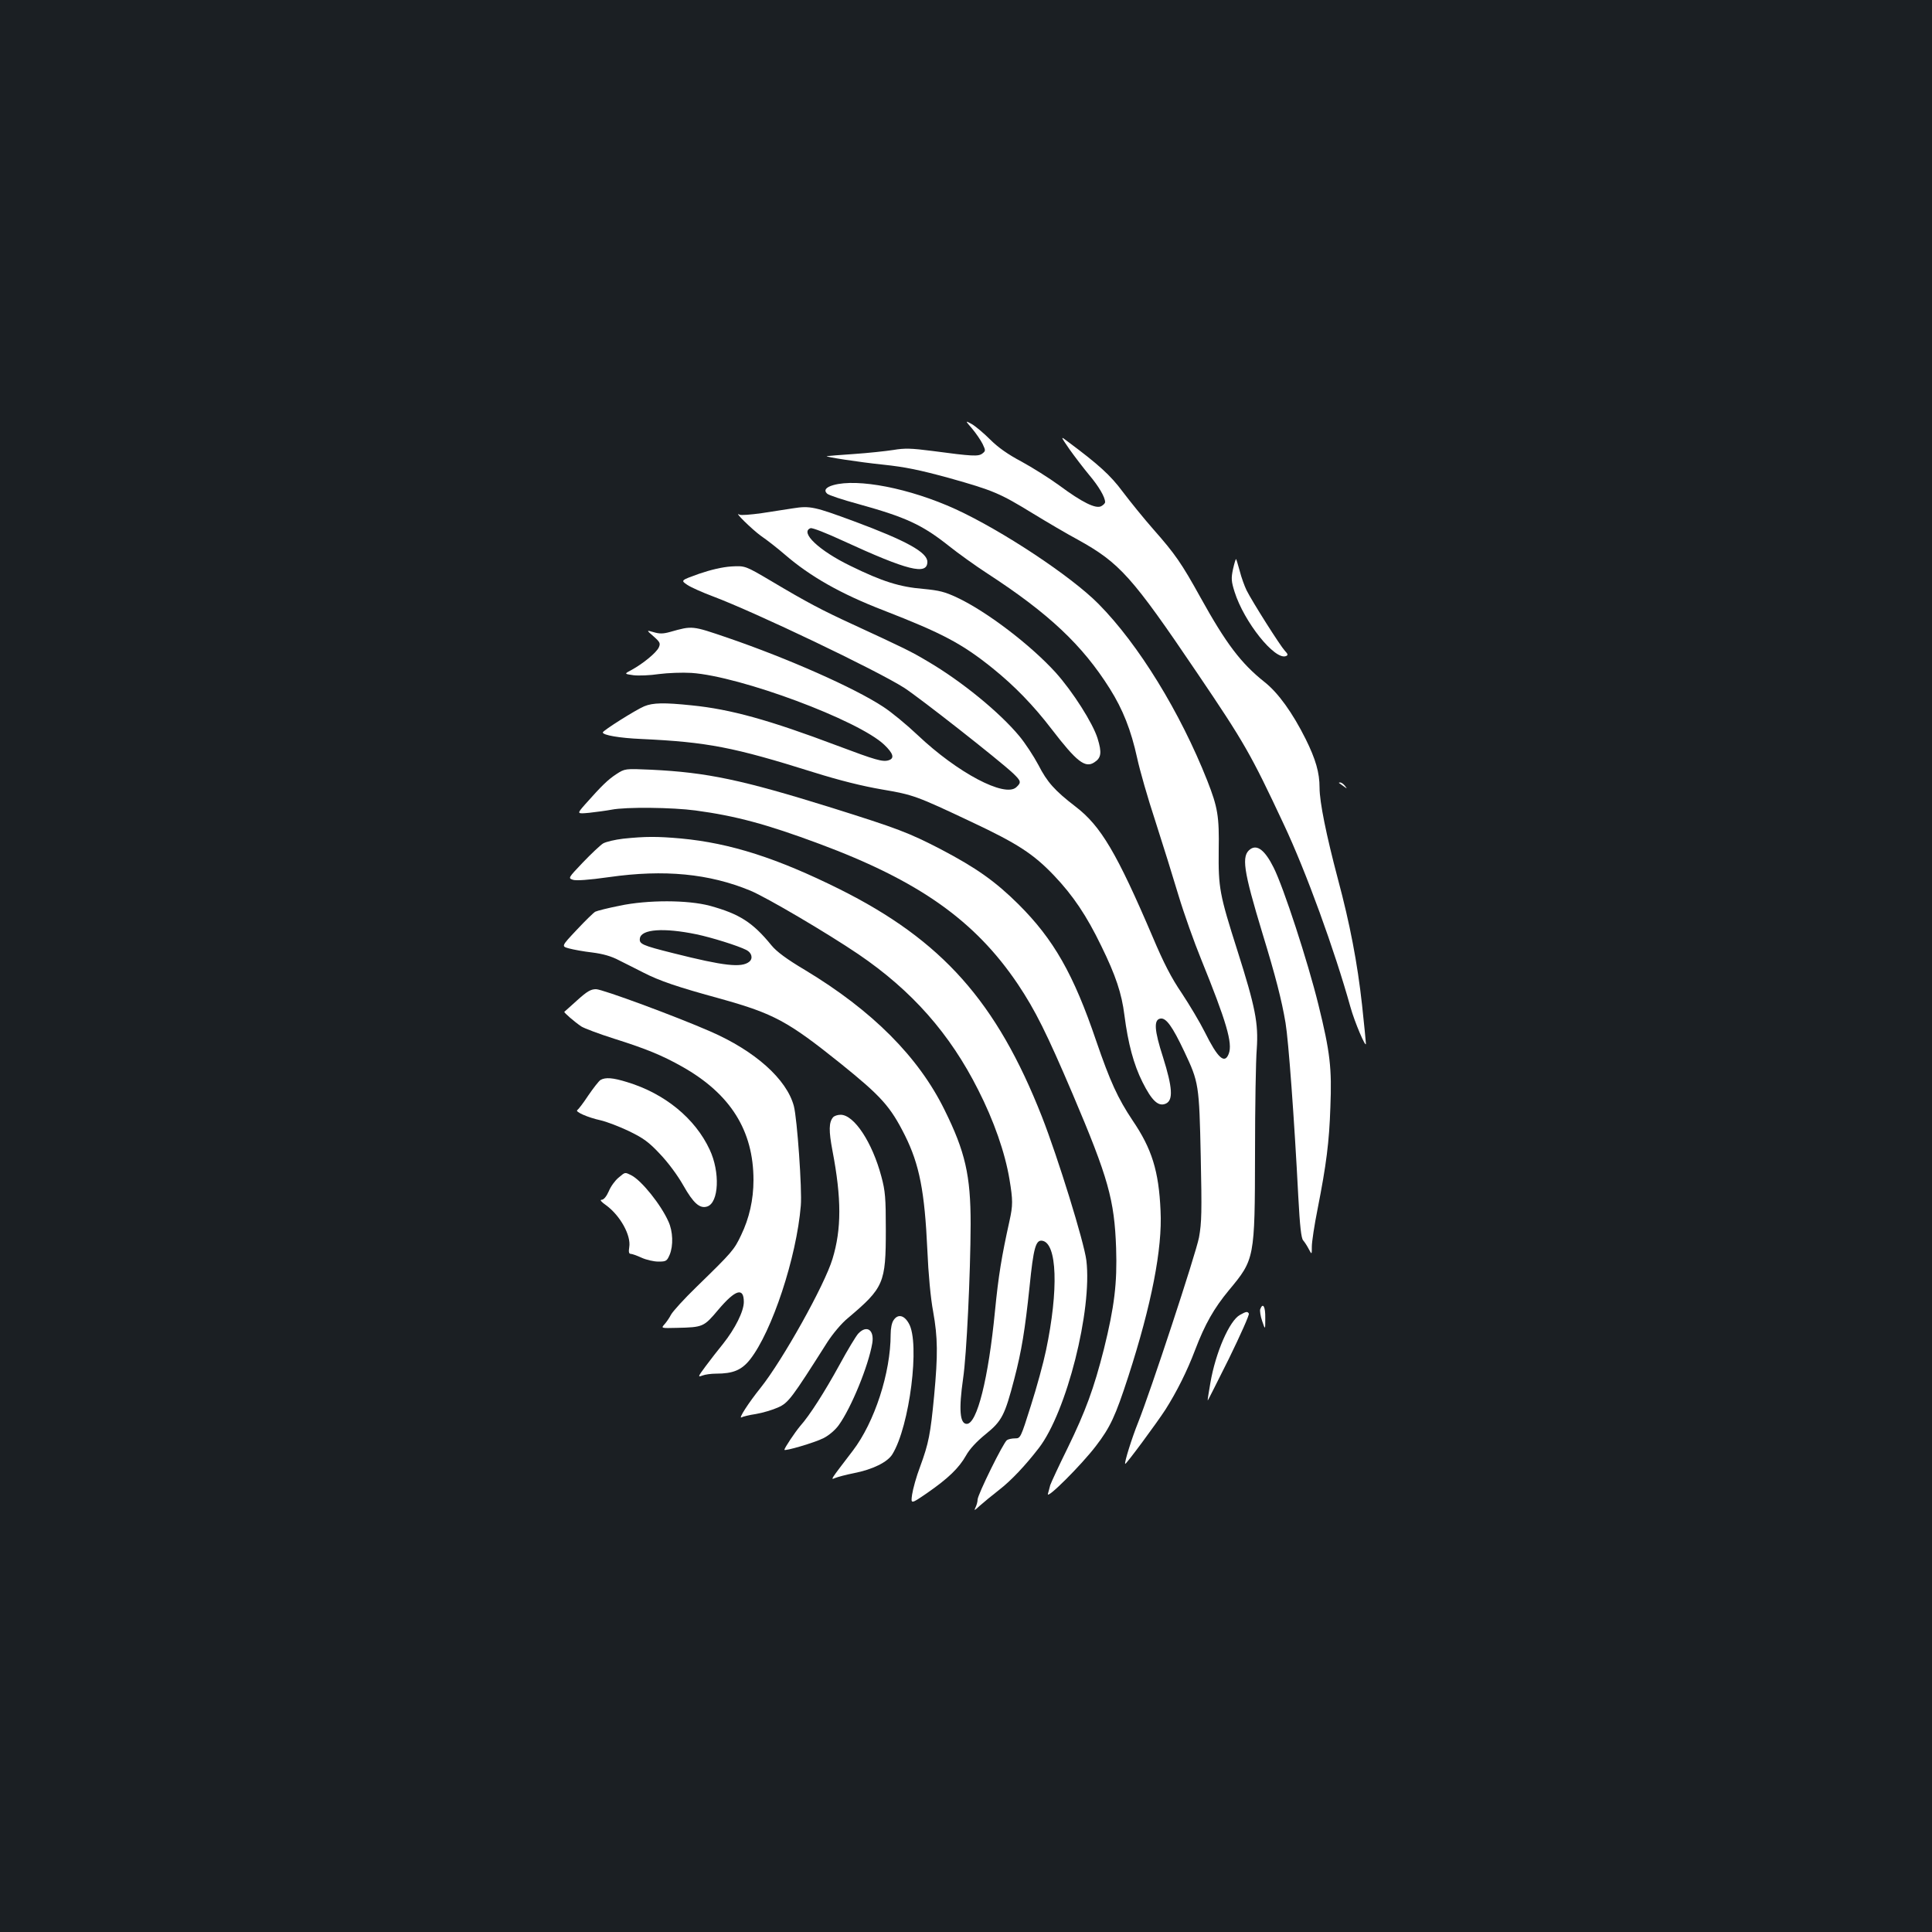<?xml version="1.0" standalone="no"?>
<!DOCTYPE svg PUBLIC "-//W3C//DTD SVG 20010904//EN"
 "http://www.w3.org/TR/2001/REC-SVG-20010904/DTD/svg10.dtd">
<svg version="1.0" xmlns="http://www.w3.org/2000/svg"
 width="1000pt" height="1000pt" viewBox="0 0 1000 1000"
 preserveAspectRatio="xMidYMid meet">
<rect width="100%" height="100%" fill="#1b1f23"/>
<g transform="translate(0,1000) scale(0.1,-0.1)"
fill="#ffffff" stroke="none">
<path d="M5032 7781 c20 -24 44 -59 54 -79 16 -34 16 -36 -2 -50 -21 -15 -50
-14 -259 14 -109 14 -142 15 -201 5 -39 -6 -131 -16 -205 -21 -74 -5 -136 -10
-139 -11 -15 -3 165 -31 291 -44 114 -12 187 -27 341 -69 231 -65 263 -79 433
-183 72 -44 177 -106 235 -137 216 -120 279 -190 617 -690 243 -359 277 -418
447 -781 117 -248 264 -654 346 -948 21 -76 80 -215 80 -189 0 7 -9 97 -20
200 -24 218 -63 421 -125 652 -60 227 -95 398 -95 473 0 78 -20 147 -72 252
-68 136 -142 239 -213 295 -122 97 -199 199 -331 437 -98 177 -131 225 -244
353 -51 58 -122 146 -159 195 -63 85 -125 141 -285 260 -38 29 -38 29 10 -41
27 -38 73 -98 102 -133 49 -58 82 -114 82 -140 0 -6 -9 -15 -20 -21 -28 -15
-98 19 -218 108 -52 38 -140 93 -195 123 -70 37 -121 73 -162 114 -33 33 -76
69 -95 80 -35 19 -35 19 2 -24z"/>
<path d="M4313 7489 c-39 -11 -50 -27 -32 -44 8 -8 81 -32 162 -54 245 -68
329 -106 470 -218 45 -36 134 -100 197 -141 320 -208 493 -372 634 -596 68
-108 110 -214 142 -360 13 -61 55 -208 94 -326 38 -118 92 -291 120 -385 28
-93 81 -242 117 -330 131 -323 164 -435 143 -489 -21 -56 -57 -23 -124 112
-26 52 -80 142 -119 201 -54 79 -94 157 -151 292 -185 433 -268 574 -399 674
-108 83 -147 127 -192 215 -25 47 -69 114 -99 150 -102 123 -299 284 -473 386
-89 53 -118 67 -393 194 -154 71 -231 111 -419 223 -134 79 -134 79 -206 75
-46 -3 -106 -17 -167 -38 -95 -34 -95 -34 -61 -57 19 -13 78 -39 131 -59 221
-83 849 -383 992 -474 83 -54 488 -372 563 -442 43 -41 44 -48 17 -73 -60 -54
-304 75 -510 270 -57 54 -137 120 -179 147 -149 98 -493 250 -805 357 -185 63
-181 63 -298 30 -36 -10 -55 -10 -85 -1 -38 11 -38 11 0 -22 34 -30 36 -36 27
-57 -13 -28 -82 -84 -140 -116 -40 -21 -40 -21 9 -28 26 -3 86 -1 131 6 47 6
121 9 169 6 253 -17 865 -245 998 -372 47 -45 54 -70 23 -80 -31 -10 -68 1
-265 75 -355 134 -554 189 -754 209 -143 15 -202 14 -247 -5 -43 -18 -213
-125 -214 -135 0 -14 85 -29 200 -34 342 -16 476 -42 890 -172 137 -43 255
-72 354 -89 164 -28 178 -33 466 -169 236 -111 319 -165 425 -276 99 -104 169
-208 245 -365 75 -153 106 -246 120 -359 19 -147 48 -255 93 -345 49 -98 83
-130 122 -112 38 18 34 83 -15 239 -46 142 -49 196 -13 201 29 4 61 -40 123
-171 75 -159 77 -170 85 -542 6 -287 5 -342 -9 -420 -17 -87 -251 -798 -316
-960 -30 -74 -72 -207 -66 -212 4 -4 163 211 209 282 58 92 111 197 153 308
51 134 98 216 175 309 133 160 134 163 135 708 0 239 4 483 9 541 9 132 -7
215 -100 508 -93 292 -99 325 -97 519 3 178 -5 223 -59 361 -140 354 -356 706
-563 915 -142 144 -501 381 -741 491 -237 108 -506 160 -632 124z"/>
<path d="M4105 7369 c-33 -5 -106 -16 -162 -25 -57 -8 -108 -12 -115 -8 -36
22 64 -76 111 -110 31 -21 87 -65 124 -97 131 -113 289 -203 512 -289 301
-117 404 -171 563 -299 114 -92 211 -192 306 -316 129 -168 173 -202 220 -171
36 23 40 50 17 124 -24 78 -128 242 -217 341 -129 142 -355 315 -510 388 -64
30 -92 37 -176 45 -121 10 -211 38 -376 119 -163 79 -263 174 -207 195 8 4 84
-26 168 -65 335 -154 437 -180 437 -109 0 49 -108 109 -380 210 -203 75 -227
81 -315 67z"/>
<path d="M6382 7054 c-10 -47 -9 -63 8 -117 49 -156 208 -355 266 -333 12 5
11 10 -6 28 -24 26 -168 253 -198 313 -11 23 -27 67 -35 99 -9 32 -17 60 -19
62 -2 2 -9 -21 -16 -52z"/>
<path d="M3190 5993 c-44 -29 -75 -59 -162 -157 -43 -49 -43 -49 22 -43 36 4
88 11 115 16 75 15 316 12 435 -4 208 -28 368 -71 639 -172 517 -192 808 -398
1030 -728 90 -135 148 -251 284 -570 184 -433 215 -545 224 -795 6 -182 -9
-304 -63 -522 -52 -205 -95 -322 -188 -513 -46 -93 -86 -180 -90 -192 -3 -13
-9 -33 -12 -45 -9 -33 173 149 248 247 75 98 101 154 168 360 120 371 177 662
167 858 -9 206 -45 321 -145 468 -76 114 -116 201 -188 411 -117 345 -220 526
-403 708 -119 118 -218 188 -401 284 -166 86 -224 108 -565 215 -465 145 -645
183 -935 197 -135 6 -135 6 -180 -23z"/>
<path d="M6931 5947 c2 -1 13 -9 24 -17 19 -14 19 -14 6 3 -7 9 -18 17 -24 17
-6 0 -8 -1 -6 -3z"/>
<path d="M3226 5659 c-43 -5 -90 -16 -105 -25 -14 -9 -61 -53 -104 -98 -77
-81 -77 -81 -51 -90 17 -5 80 -1 186 14 287 41 519 18 732 -70 86 -36 398
-220 559 -329 278 -189 474 -412 620 -702 81 -159 139 -325 162 -463 18 -109
18 -134 0 -216 -41 -185 -57 -283 -75 -466 -34 -350 -93 -584 -146 -584 -36 0
-42 74 -19 235 18 120 38 538 39 800 0 251 -28 374 -135 590 -135 275 -375
515 -722 724 -96 57 -148 96 -174 128 -97 119 -166 163 -320 205 -113 30 -319
31 -466 0 -60 -12 -116 -26 -126 -31 -9 -5 -52 -47 -96 -94 -80 -85 -80 -85
-40 -96 22 -6 76 -16 120 -21 55 -7 99 -19 140 -41 33 -16 89 -45 125 -63 84
-43 174 -74 401 -136 275 -77 347 -116 619 -334 212 -171 258 -222 334 -373
75 -151 102 -289 116 -594 5 -121 17 -250 30 -318 24 -135 25 -222 5 -436 -19
-198 -28 -245 -72 -365 -20 -52 -38 -118 -42 -146 -7 -50 -7 -50 79 9 108 75
163 128 200 193 18 33 55 73 102 111 84 68 99 98 148 286 38 146 55 251 79
477 20 200 32 243 65 238 78 -11 86 -254 20 -568 -13 -63 -48 -191 -78 -285
-53 -168 -54 -170 -82 -170 -16 0 -35 -4 -42 -9 -18 -11 -152 -283 -152 -308
0 -11 -5 -29 -11 -41 -9 -18 -5 -16 22 9 19 17 64 54 100 82 62 48 135 125
206 217 144 187 277 715 246 971 -12 96 -147 532 -230 744 -234 595 -517 913
-1048 1178 -322 160 -564 238 -820 262 -123 11 -184 11 -299 -1z m379 -495
c77 -16 215 -59 258 -81 28 -14 36 -44 15 -61 -40 -32 -130 -22 -392 44 -164
41 -178 48 -174 77 7 48 124 56 293 21z"/>
<path d="M6472 5605 c-48 -34 -37 -108 63 -438 67 -219 99 -343 119 -462 15
-89 45 -492 66 -900 8 -150 15 -214 25 -225 7 -8 21 -29 29 -45 16 -30 16 -30
16 13 0 23 13 111 30 195 45 229 60 345 66 527 8 201 -1 283 -62 530 -55 223
-180 607 -232 710 -44 88 -84 120 -120 95z"/>
<path d="M2988 4823 c-35 -32 -65 -58 -67 -60 -4 -3 51 -51 88 -76 14 -9 90
-38 169 -63 168 -53 250 -87 353 -145 250 -141 369 -331 369 -587 0 -102 -22
-198 -64 -285 -36 -76 -45 -87 -230 -267 -65 -63 -124 -128 -133 -145 -8 -16
-24 -39 -34 -50 -18 -20 -17 -20 64 -18 137 3 140 5 215 94 88 104 132 118
132 40 0 -48 -45 -138 -107 -216 -27 -33 -68 -86 -91 -117 -40 -54 -41 -57
-17 -48 15 6 47 10 71 10 88 0 132 18 176 73 114 145 241 529 263 797 7 82
-19 451 -36 515 -37 139 -201 286 -434 387 -176 77 -557 218 -590 218 -27 0
-46 -11 -97 -57z"/>
<path d="M3108 4410 c-9 -6 -37 -42 -63 -80 -25 -38 -51 -72 -57 -76 -13 -8
53 -38 122 -53 30 -7 96 -32 146 -56 74 -36 102 -56 160 -118 42 -44 91 -110
121 -163 52 -92 85 -121 123 -109 61 19 68 179 13 295 -75 161 -232 290 -427
349 -74 23 -112 26 -138 11z"/>
<path d="M4312 4217 c-22 -26 -23 -69 -3 -174 47 -246 47 -405 0 -559 -41
-136 -258 -524 -372 -667 -62 -77 -119 -165 -98 -153 6 4 39 12 73 17 35 6 86
21 115 34 54 24 70 46 256 339 28 43 72 96 105 123 187 158 197 181 197 458 0
165 -3 201 -23 275 -47 177 -141 320 -211 320 -16 0 -33 -6 -39 -13z"/>
<path d="M3201 3904 c-17 -14 -40 -45 -50 -70 -12 -27 -26 -44 -37 -44 -11 0
-2 -11 24 -29 72 -53 129 -155 119 -216 -4 -25 -2 -35 8 -35 7 0 32 -9 56 -20
24 -11 63 -20 87 -20 40 0 44 3 58 35 20 48 17 122 -6 172 -39 88 -139 212
-191 239 -36 18 -32 18 -68 -12z"/>
<path d="M6523 3224 c-3 -8 1 -36 10 -62 16 -47 16 -47 16 16 1 59 -12 82 -26
46z"/>
<path d="M6418 3194 c-54 -29 -126 -194 -153 -351 -8 -47 -15 -88 -14 -92 0
-3 49 95 110 217 60 123 107 228 103 233 -7 12 -14 11 -46 -7z"/>
<path d="M4626 3168 c-10 -13 -16 -43 -16 -75 0 -198 -83 -454 -196 -602 -120
-157 -116 -151 -91 -141 12 5 56 17 97 25 97 19 174 57 199 98 89 144 144 577
85 677 -24 43 -56 50 -78 18z"/>
<path d="M4442 3097 c-11 -12 -55 -84 -96 -160 -78 -142 -155 -263 -205 -319
-26 -31 -81 -113 -81 -122 0 -9 157 37 202 60 28 14 61 42 79 67 65 90 154
307 174 425 11 69 -29 96 -73 49z"/>
</g>
</svg>
